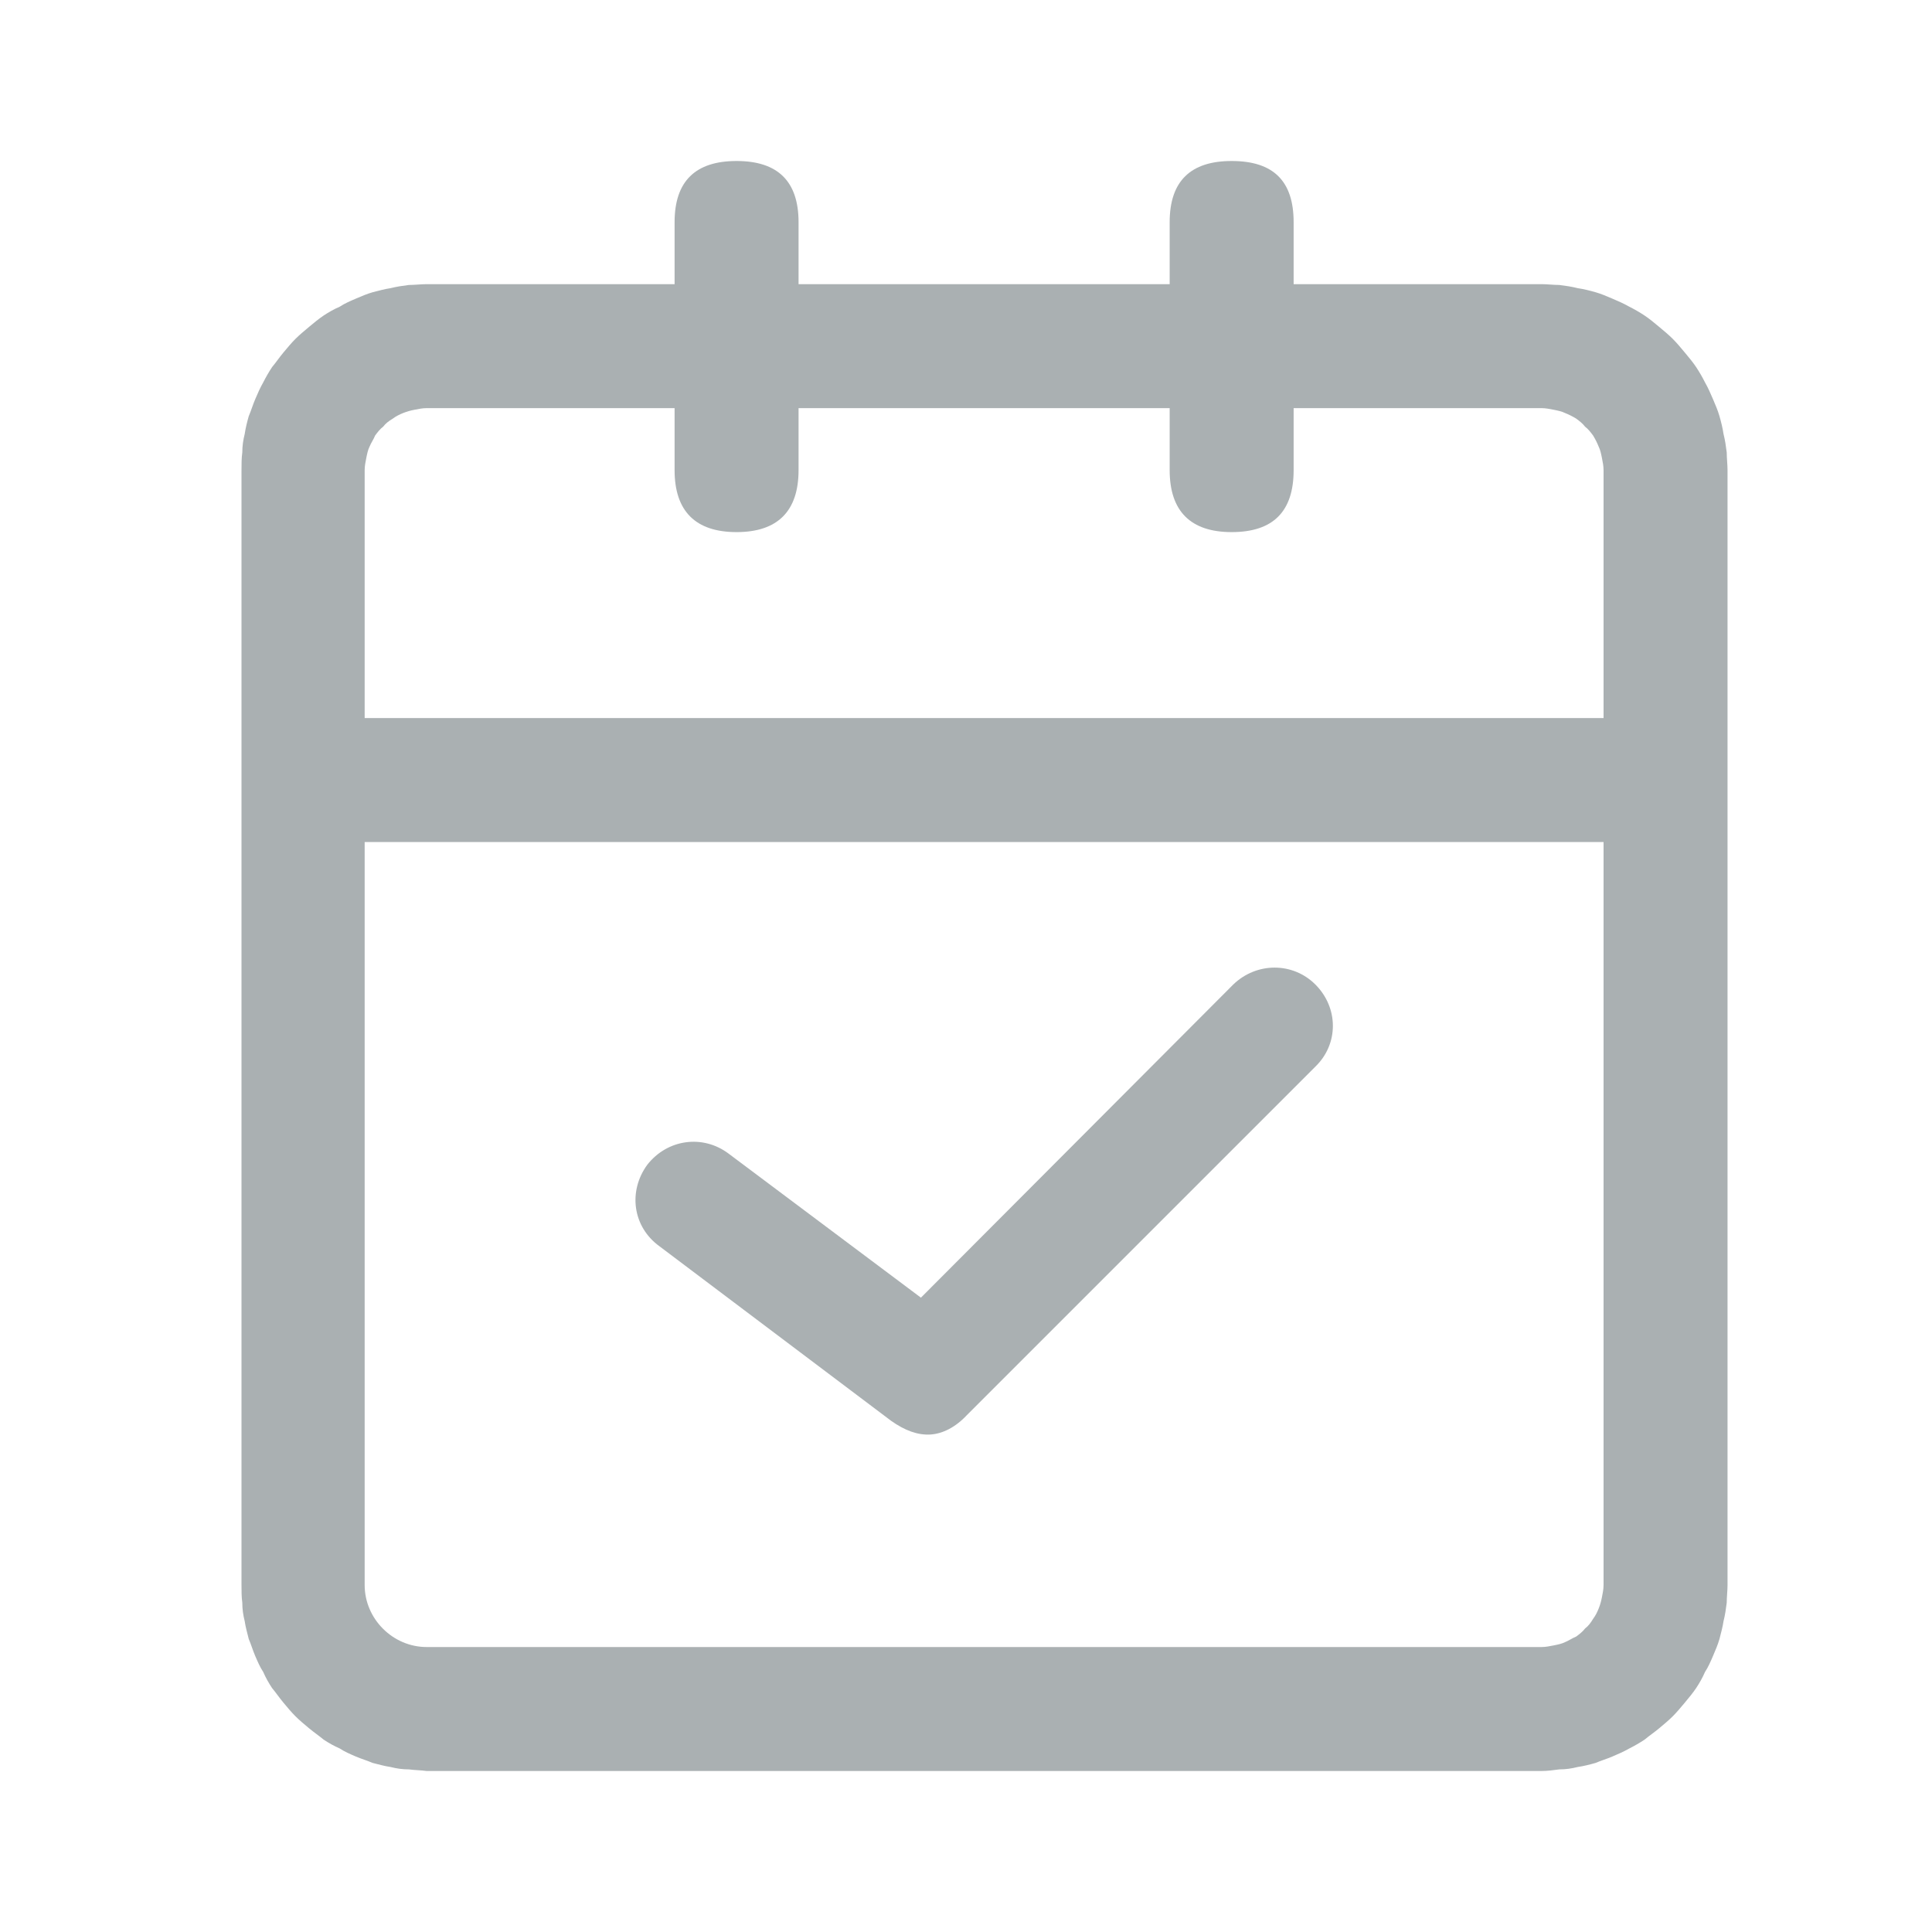 <svg width="24" height="24" viewBox="0 0 24 24" fill="none" xmlns="http://www.w3.org/2000/svg" xmlns:xlink="http://www.w3.org/1999/xlink">
	<desc>
			Created with Pixso.
	</desc>
	<defs>
		<clipPath id="clip3_83">
			<rect id="属性 1=灰色" width="24" height="24" fill="white" fill-opacity="0"/>
		</clipPath>
	</defs>
	<g clip-path="url(#clip3_83)">
		<path id="path" d="M3.76 8.92L20.69 8.92L20.69 10.46L3.76 10.46L3.76 8.92Z" fill="#AAB0B2" fill-opacity="1" fill-rule="nonzero"/>
		<path id="path" d="M4.53 5.84L4.53 19.69C4.53 20.11 4.88 20.46 5.3 20.46L19.15 20.46C19.2 20.46 19.25 20.45 19.3 20.44C19.35 20.43 19.4 20.42 19.44 20.4C19.49 20.38 19.53 20.35 19.58 20.33C19.62 20.3 19.66 20.27 19.69 20.23C19.73 20.2 19.76 20.16 19.79 20.11C19.82 20.07 19.84 20.03 19.86 19.98C19.88 19.93 19.89 19.89 19.9 19.84C19.91 19.79 19.92 19.74 19.92 19.69L19.92 5.84C19.92 5.79 19.91 5.74 19.9 5.69C19.89 5.64 19.88 5.59 19.86 5.55C19.84 5.5 19.82 5.46 19.79 5.41C19.76 5.37 19.73 5.33 19.69 5.3C19.66 5.26 19.62 5.23 19.58 5.2C19.53 5.17 19.49 5.15 19.44 5.13C19.4 5.11 19.35 5.1 19.3 5.09C19.25 5.08 19.2 5.07 19.15 5.07L5.3 5.07C5.25 5.07 5.2 5.08 5.15 5.09C5.1 5.1 5.06 5.11 5.01 5.13C4.96 5.15 4.92 5.17 4.88 5.2C4.83 5.23 4.79 5.26 4.76 5.3C4.72 5.33 4.69 5.37 4.66 5.41C4.64 5.46 4.61 5.5 4.59 5.55C4.57 5.59 4.56 5.64 4.55 5.69C4.54 5.74 4.53 5.79 4.53 5.84ZM3 5.84C3 5.77 3 5.69 3.01 5.62C3.01 5.54 3.02 5.47 3.04 5.39C3.05 5.32 3.07 5.24 3.09 5.17C3.12 5.1 3.14 5.03 3.17 4.96C3.2 4.89 3.23 4.82 3.27 4.75C3.3 4.69 3.34 4.62 3.38 4.56C3.43 4.5 3.47 4.44 3.52 4.38C3.57 4.32 3.62 4.26 3.67 4.21C3.72 4.16 3.78 4.11 3.84 4.06C3.9 4.01 3.96 3.96 4.02 3.92C4.08 3.88 4.15 3.84 4.22 3.81C4.28 3.77 4.35 3.74 4.42 3.71C4.49 3.68 4.56 3.65 4.63 3.63C4.71 3.61 4.78 3.59 4.85 3.58C4.93 3.56 5 3.55 5.08 3.54C5.15 3.54 5.23 3.53 5.3 3.53L19.15 3.53C19.22 3.53 19.3 3.54 19.37 3.54C19.45 3.55 19.52 3.56 19.6 3.58C19.67 3.59 19.75 3.61 19.82 3.63C19.89 3.65 19.96 3.68 20.03 3.71C20.1 3.74 20.17 3.77 20.24 3.81C20.3 3.84 20.37 3.88 20.43 3.92C20.49 3.96 20.55 4.01 20.61 4.06C20.67 4.11 20.73 4.16 20.78 4.21C20.83 4.26 20.88 4.32 20.93 4.38C20.98 4.44 21.03 4.5 21.07 4.56C21.11 4.62 21.15 4.69 21.18 4.75C21.22 4.82 21.25 4.89 21.28 4.96C21.31 5.03 21.34 5.1 21.36 5.17C21.38 5.24 21.4 5.32 21.41 5.39C21.43 5.47 21.44 5.54 21.45 5.62C21.45 5.69 21.46 5.77 21.46 5.84L21.46 19.69C21.46 19.76 21.45 19.84 21.45 19.91C21.44 19.99 21.43 20.06 21.41 20.14C21.4 20.21 21.38 20.28 21.36 20.36C21.34 20.43 21.31 20.5 21.28 20.57C21.25 20.64 21.22 20.71 21.18 20.77C21.15 20.84 21.11 20.91 21.07 20.97C21.03 21.03 20.98 21.09 20.93 21.15C20.88 21.21 20.83 21.27 20.78 21.32C20.73 21.37 20.67 21.42 20.61 21.47C20.55 21.52 20.49 21.56 20.43 21.61C20.37 21.65 20.3 21.69 20.24 21.72C20.17 21.76 20.1 21.79 20.03 21.82C19.96 21.85 19.89 21.87 19.82 21.9C19.75 21.92 19.67 21.94 19.6 21.95C19.52 21.97 19.45 21.98 19.37 21.98C19.3 21.99 19.22 22 19.15 22L5.3 22C5.23 21.99 5.15 21.99 5.08 21.98C5 21.98 4.93 21.97 4.85 21.95C4.78 21.94 4.71 21.92 4.63 21.9C4.56 21.87 4.49 21.85 4.42 21.82C4.35 21.79 4.28 21.76 4.22 21.72C4.15 21.69 4.08 21.65 4.02 21.61C3.96 21.56 3.9 21.52 3.84 21.47C3.78 21.42 3.72 21.37 3.67 21.32C3.62 21.27 3.57 21.21 3.52 21.15C3.47 21.09 3.43 21.03 3.38 20.97C3.34 20.91 3.3 20.84 3.27 20.77C3.23 20.71 3.2 20.64 3.17 20.57C3.14 20.5 3.12 20.43 3.09 20.36C3.07 20.28 3.05 20.21 3.04 20.14C3.02 20.06 3.01 19.99 3.01 19.91C3 19.84 3 19.76 3 19.69L3 5.84Z" fill="#AAB0B2" fill-opacity="1" fill-rule="nonzero"/>
		<path id="path" d="M8.38 5.84L8.38 2.76C8.38 2.25 8.64 2 9.15 2C9.66 2 9.92 2.25 9.92 2.76L9.92 5.84C9.92 6.35 9.66 6.61 9.15 6.61C8.64 6.61 8.38 6.35 8.38 5.84Z" fill="#AAB0B2" fill-opacity="1" fill-rule="nonzero"/>
		<path id="path" d="M14.53 5.84L14.53 2.76C14.53 2.25 14.79 2 15.3 2C15.82 2 16.07 2.25 16.07 2.76L16.07 5.84C16.07 6.35 15.82 6.61 15.3 6.61C14.79 6.61 14.53 6.35 14.53 5.84Z" fill="#AAB0B2" fill-opacity="1" fill-rule="nonzero"/>
		<path id="矢量 13 (边框)" d="M16.34 13.25L12.01 17.58C11.87 17.73 11.71 17.81 11.56 17.82C11.4 17.83 11.24 17.77 11.07 17.65L8.19 15.48C7.86 15.24 7.8 14.8 8.04 14.47C8.29 14.15 8.73 14.09 9.05 14.33L11.44 16.12L15.32 12.23C15.61 11.95 16.06 11.95 16.34 12.23C16.63 12.52 16.63 12.97 16.34 13.25Z" fill="#AAB0B2" fill-opacity="1" fill-rule="evenodd"/>
	</g>
</svg>

